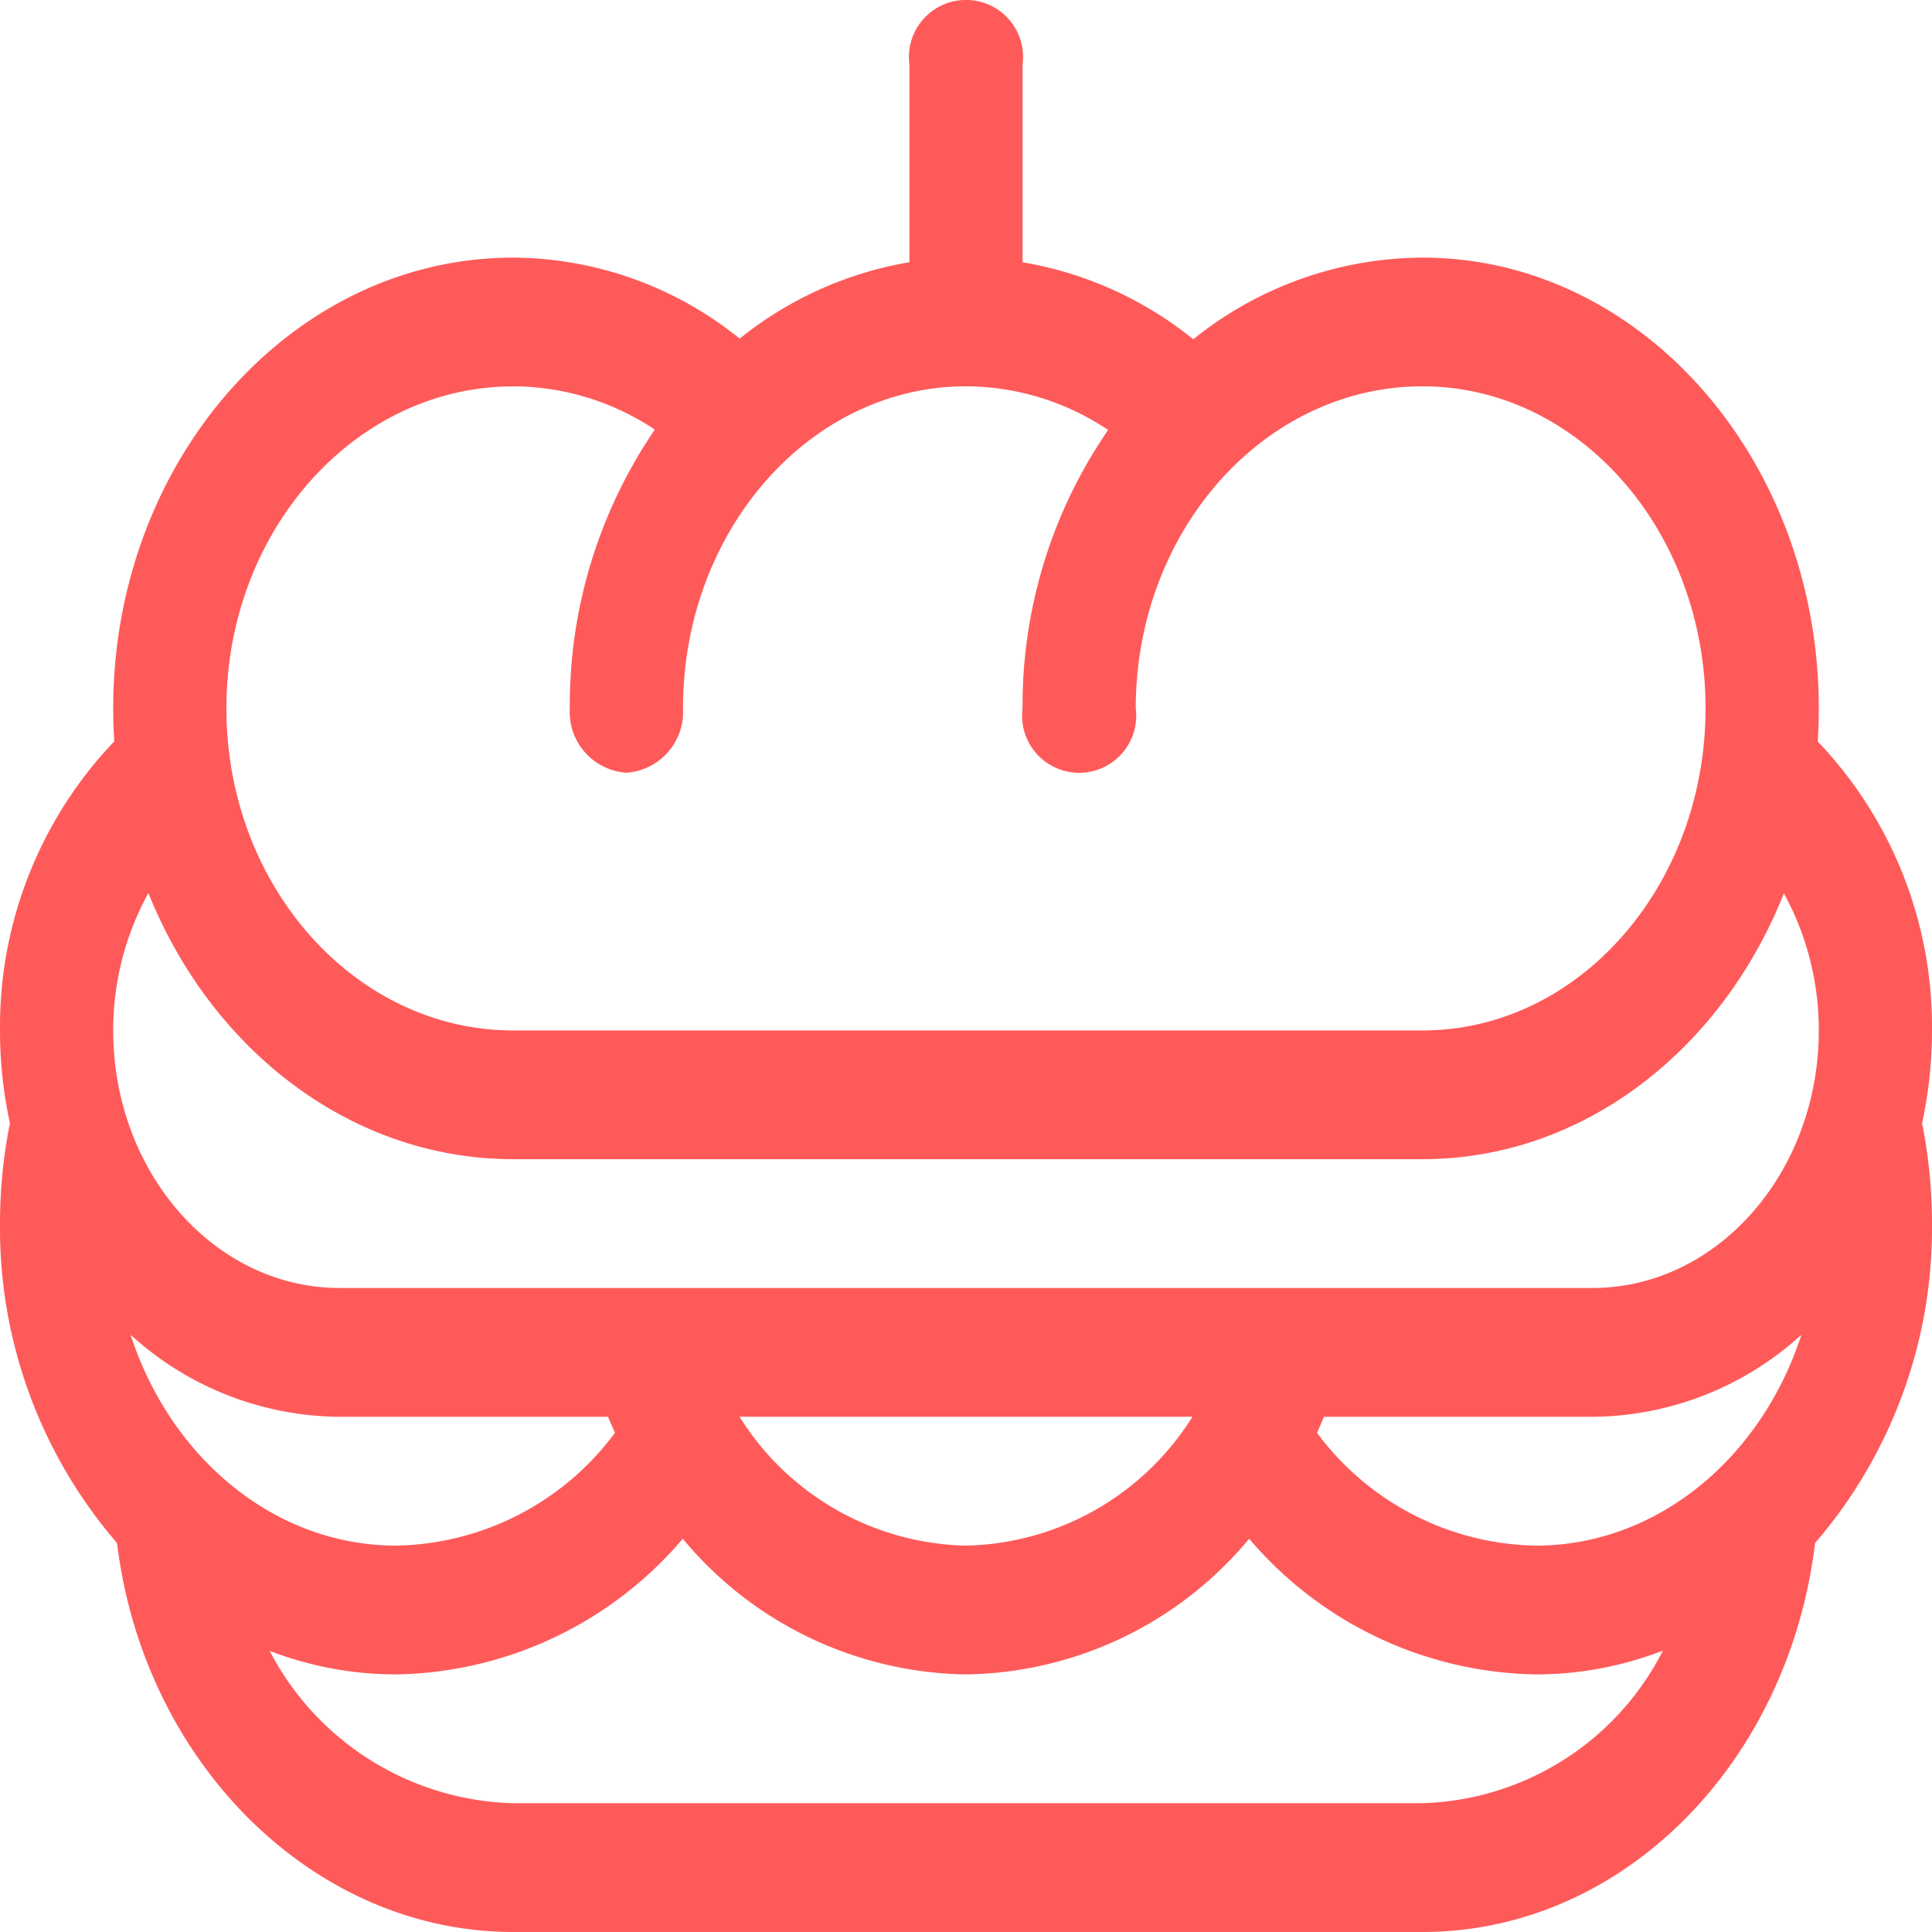 <svg xmlns="http://www.w3.org/2000/svg" width="92.434" height="92.434" viewBox="0 0 92.434 92.434">
  <path id="sandwiches" d="M86.967,35.471q.05-.782.051-1.578c0-11.893-8.5-21.568-18.956-21.568a17.6,17.6,0,0,0-10.971,3.907,17.658,17.658,0,0,0-8.166-3.684V3.082a2.731,2.731,0,1,0-5.416,0v9.464A17.624,17.624,0,0,0,35.389,16.2a17.386,17.386,0,0,0-10.836-3.875C14,12.325,5.416,22,5.416,33.893q0,.8.051,1.577A19.757,19.757,0,0,0,0,49.3a20.868,20.868,0,0,0,.475,4.439A24.531,24.531,0,0,0,0,58.542,23.068,23.068,0,0,0,5.6,73.826C6.88,84.354,15.006,92.434,24.553,92.434H68.062c9.532,0,17.5-8.03,18.778-18.609a23.066,23.066,0,0,0,5.594-15.284,24.537,24.537,0,0,0-.475-4.8,20.868,20.868,0,0,0,.475-4.439,19.759,19.759,0,0,0-5.467-13.827ZM73.478,73.948a13.312,13.312,0,0,1-10.468-5.4q.173-.377.334-.763H76.186a14.976,14.976,0,0,0,10-3.926C84.279,69.741,79.3,73.948,73.478,73.948ZM6.248,63.859a14.976,14.976,0,0,0,10,3.926H29.089q.162.386.335.763a13.312,13.312,0,0,1-10.468,5.4c-5.824,0-10.8-4.206-12.708-10.088Zm29.136,3.924H57.05a13.1,13.1,0,0,1-10.833,6.165,13.1,13.1,0,0,1-10.833-6.165Zm-10.831-49.3a12.29,12.29,0,0,1,6.776,2.07,23.392,23.392,0,0,0-4.068,13.336,2.912,2.912,0,0,0,2.708,3.081,2.912,2.912,0,0,0,2.708-3.081c0-8.495,6.074-15.406,13.54-15.406a12.291,12.291,0,0,1,6.8,2.088,23.239,23.239,0,0,0-4.094,13.318,2.731,2.731,0,1,0,5.416,0c0-8.495,6.155-15.406,13.721-15.406,7.466,0,13.54,6.911,13.54,15.406S75.528,49.3,68.062,49.3H24.553c-7.566,0-13.721-6.911-13.721-15.406S16.987,18.487,24.553,18.487ZM7.1,42.725c3,7.5,9.7,12.735,17.457,12.735H68.062c7.683,0,14.312-5.227,17.286-12.719a13.613,13.613,0,0,1,1.67,6.556c0,6.8-4.859,12.325-10.832,12.325H16.248c-5.973,0-10.832-5.528-10.832-12.325A13.606,13.606,0,0,1,7.1,42.725ZM68.062,86.272H24.553A13.535,13.535,0,0,1,12.9,78.982a16.826,16.826,0,0,0,6.055,1.128,18.385,18.385,0,0,0,13.712-6.49,17.936,17.936,0,0,0,13.549,6.49,17.936,17.936,0,0,0,13.549-6.49,18.385,18.385,0,0,0,13.712,6.49,16.806,16.806,0,0,0,6.083-1.139,13.344,13.344,0,0,1-11.5,7.3Zm0,0" transform="translate(0 0)" fill="#ff5a5a"/>
</svg>
